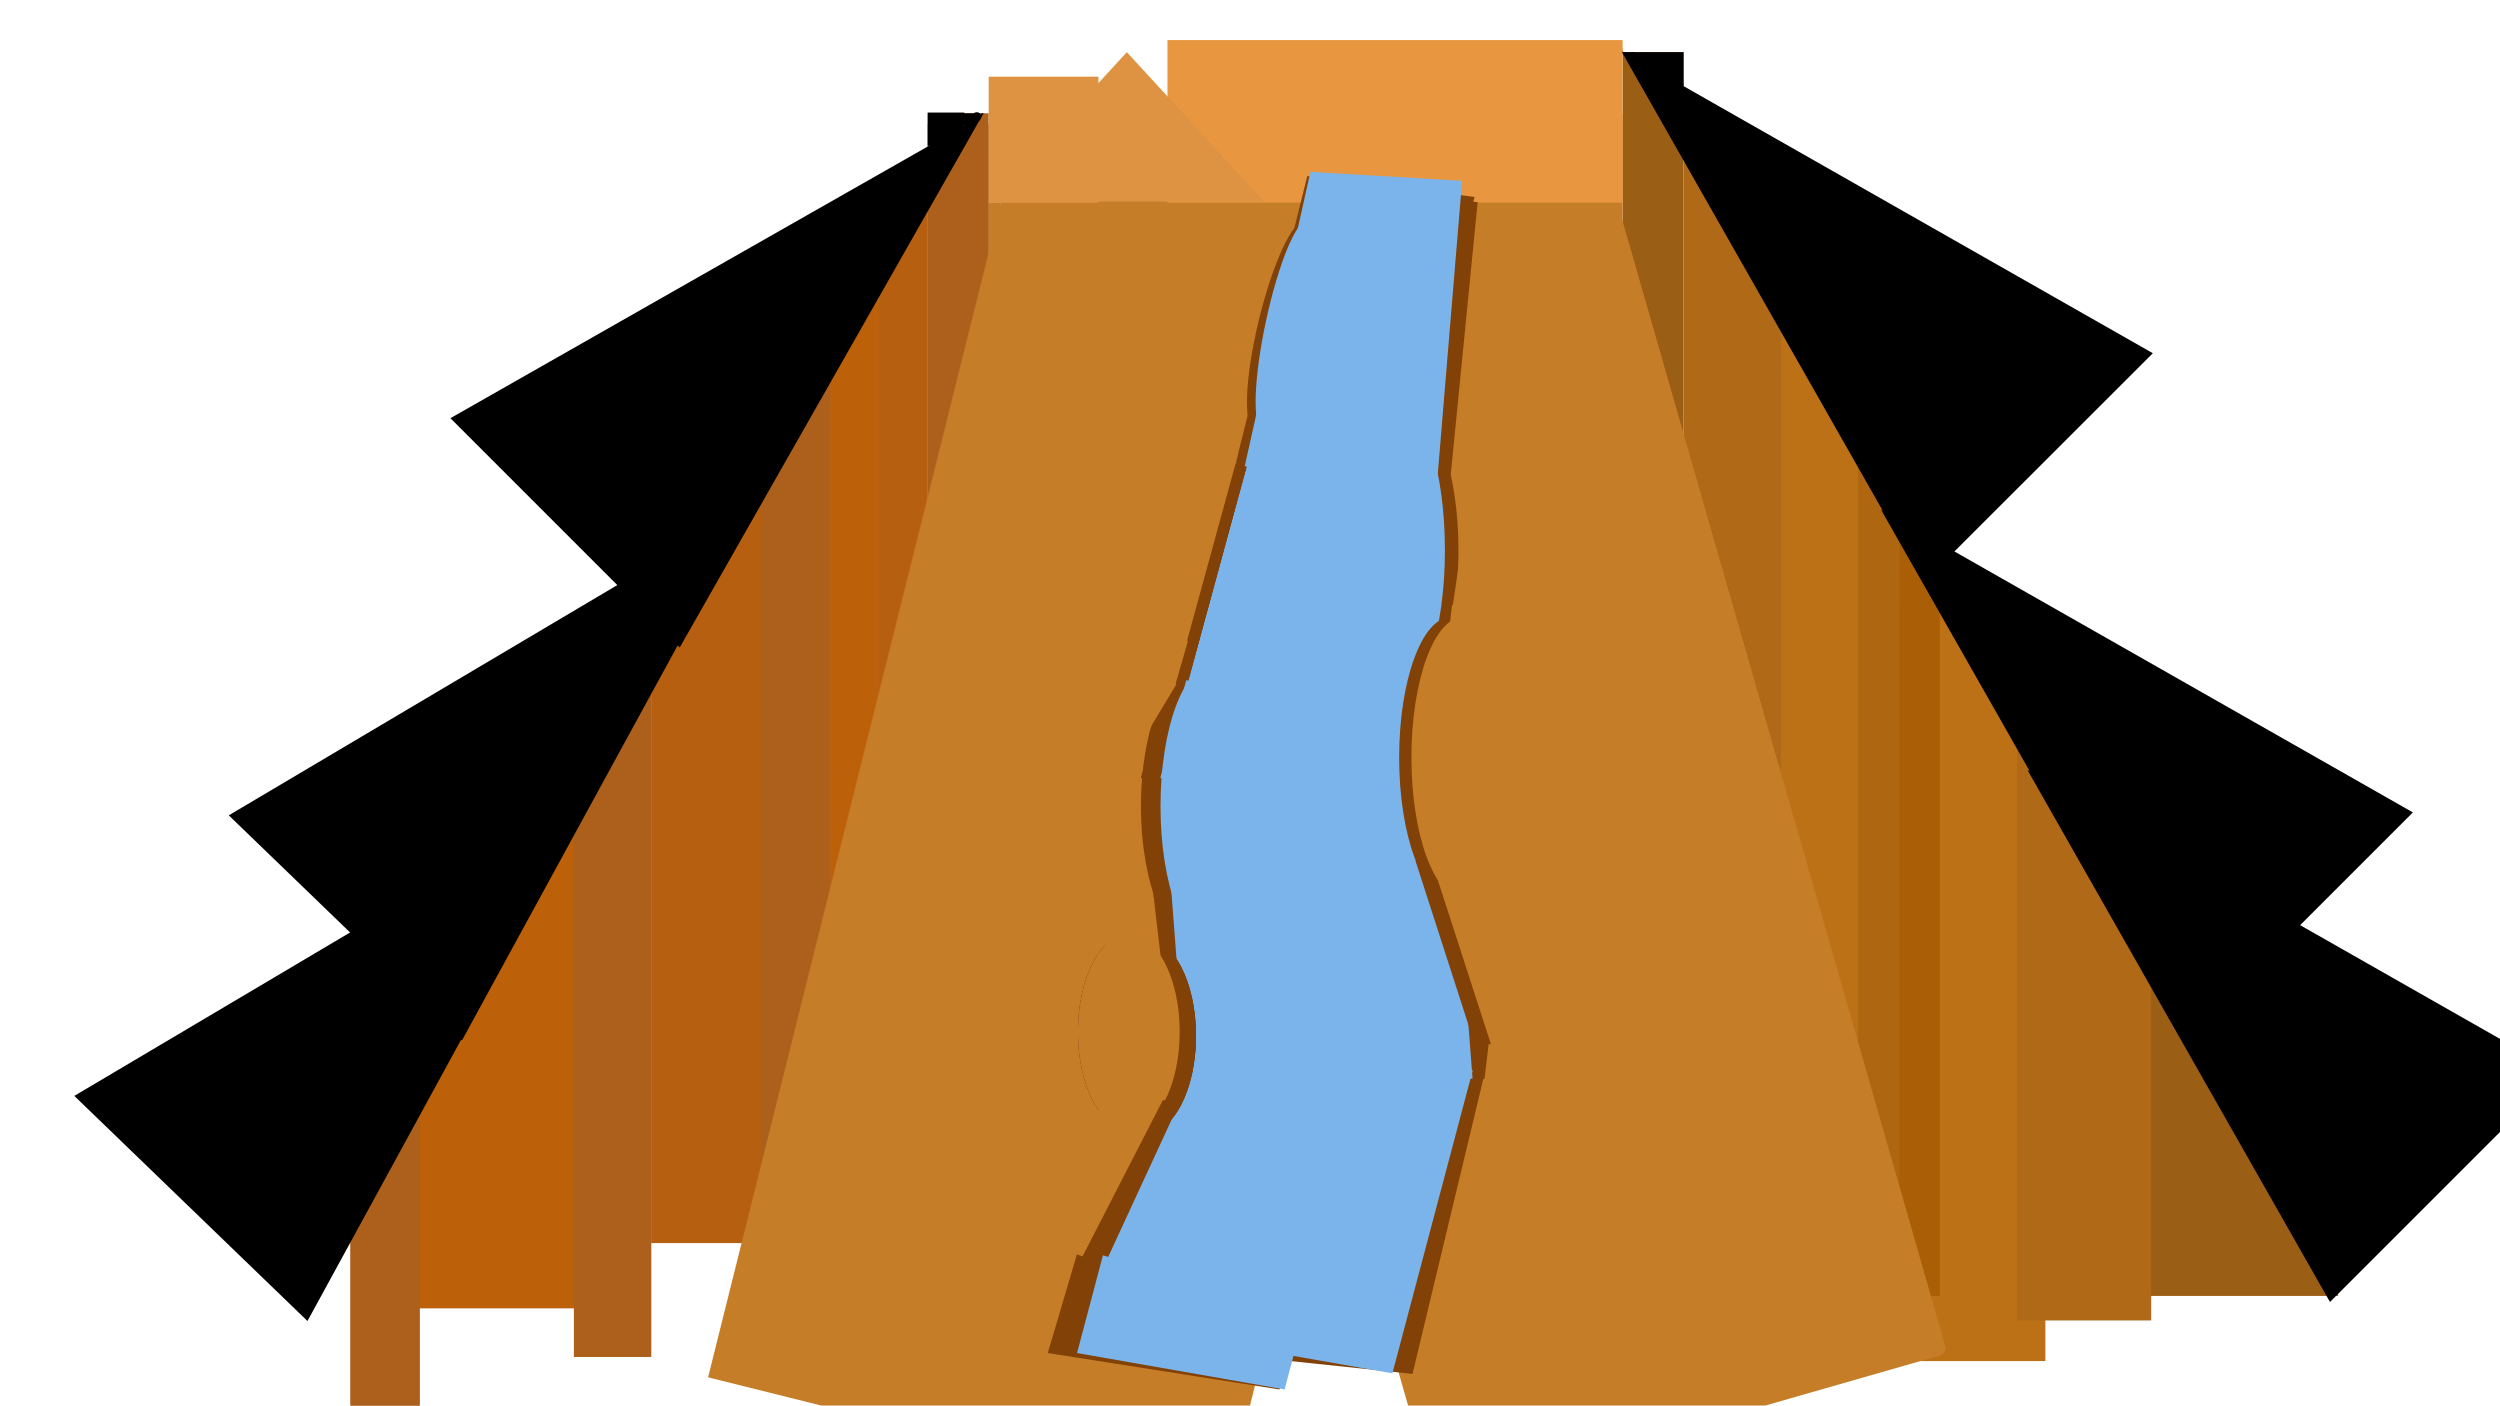 <?xml version="1.0" encoding="utf-8"?>
<!-- Generator: Adobe Illustrator 25.4.1, SVG Export Plug-In . SVG Version: 6.00 Build 0)  -->
<svg version="1.1" id="Layer_1" xmlns="http://www.w3.org/2000/svg" xmlns:xlink="http://www.w3.org/1999/xlink" x="0px" y="0px"
	 viewBox="0 0 1366 768" style="enable-background:new 0 0 1366 768;" xml:space="preserve">
<style type="text/css">
	.st0{fill:#9B5E15;}
	.st1{fill:#AC601B;}
	.st2{fill:#B65F10;}
	.st3{fill:#BC600A;}
	.st4{fill:#BD7117;}
	.st5{fill:#AF6610;}
	.st6{fill:#AA5F07;}
	.st7{fill:#AF6917;}
	.st8{fill:#C67D28;}
	.st9{fill:#DE9343;}
	.st10{fill:#E89740;}
	.st11{fill:hsl(31,74%,48%)}
	.st12{fill:#824106;}
	.st13{fill:#7BB4EA;}
</style>
<rect x="886.6" y="28.5" class="st0" width="33.3" height="219.9"/>
<rect x="506.9" y="61.9" class="st1" width="33.3" height="268.7"/>
<rect x="506.9" y="67.9" class="st1" width="33.3" height="262.7"/>
<rect x="480.2" y="104.1" class="st1" width="26.6" height="322"/>
<rect x="480.2" y="104.1" class="st2" width="26.6" height="322"/>
<rect x="355.9" y="272.8" class="st1" width="60" height="406.4"/>
<rect x="355.9" y="272.8" class="st2" width="60" height="406.4"/>
<rect x="453.6" y="164" class="st1" width="26.6" height="359.8"/>
<rect x="453.6" y="161.5" class="st3" width="26.6" height="362.3"/>
<rect x="218.1" y="439.4" class="st1" width="104.4" height="275.4"/>
<rect x="218.1" y="439.4" class="st3" width="104.4" height="275.4"/>
<rect x="415.8" y="204" class="st1" width="37.8" height="444.2"/>
<rect x="415.8" y="204" class="st1" width="37.8" height="444.2"/>
<rect x="191.5" y="523.8" class="st1" width="37.8" height="295.4"/>
<rect x="191.5" y="523.8" class="st1" width="37.8" height="295.4"/>
<rect x="313.6" y="375" class="st1" width="42.2" height="366.4"/>
<rect x="313.6" y="375" class="st1" width="42.2" height="366.4"/>
<rect x="1175.3" y="521.6" class="st0" width="102.2" height="186.5"/>
<rect x="966.6" y="179.6" class="st4" width="71.1" height="413.1"/>
<rect x="1002.1" y="330.6" class="st4" width="115.5" height="413.1"/>
<rect x="1015.4" y="248.4" class="st5" width="22.2" height="430.9"/>
<rect x="1015.4" y="248.4" class="st5" width="22.2" height="430.9"/>
<rect x="1037.7" y="295" class="st5" width="22.2" height="413.1"/>
<rect x="1037.7" y="295" class="st6" width="22.2" height="413.1"/>
<rect x="919.9" y="84.1" class="st7" width="53.3" height="364.2"/>
<rect x="1102.1" y="403.9" class="st7" width="73.3" height="317.6"/>
<rect x="555.7" y="61.9" class="st8" width="330.9" height="617.4"/>
<path class="st8" d="M595.5,145.3l271.2-77.8c2.4-0.7,4.8,0.7,5.5,3.1l190.6,664.6c0.7,2.4-0.7,4.8-3.1,5.5l-271.2,77.8
	c-2.4,0.7-4.8-0.7-5.5-3L592.5,150.8C591.8,148.4,593.2,146,595.5,145.3z"/>
<rect x="262.7" y="302.4" transform="matrix(0.242 -0.97 0.97 0.242 29.998 934.206)" class="st8" width="700.3" height="291.1"/>
<rect x="540.2" y="41.9" class="st9" width="60" height="68.9"/>
<rect x="637.9" y="21.9" class="st10" width="248.7" height="88.8"/>
<path class="st9" d="M615.7,28.5l75,81.6h-150L615.7,28.5z"/>
<rect x="540.2" y="110.7" class="st8" width="6.7" height="28.9"/>
<path class="st11" d="M885.7,27.6L1176.3,193L1051,318.2L885.7,27.6z"/>
<path class="st11" d="M536.7,63.1L371.4,353.8L246.1,228.5L536.7,63.1z"/>
<path class="st11" d="M412.7,275L252.4,568.5L125,445.5L412.7,275z"/>
<path class="st11" d="M328.3,428.3L168,721.8l-127.4-123L328.3,428.3z"/>
<path class="st11" d="M1027.8,278.5l290.6,165.4l-125.3,125.3L1027.8,278.5z"/>
<path class="st11" d="M1107.8,420.7l290.6,165.4l-125.3,125.3L1107.8,420.7z"/>
<rect x="882.2" y="26.3" class="st10" width="4.4" height="4.4"/>
<rect x="897.7" y="28.5" class="st11" width="22.2" height="20"/>
<rect x="506.9" y="61.5" class="st11" width="20" height="18.1"/>
<path class="st11" d="M893.3,28.5c0,0.6-0.3,1.1-1,1.6c-0.6,0.4-1.5,0.6-2.4,0.6c-0.9,0-1.7-0.2-2.4-0.6c-0.6-0.4-1-1-1-1.6h3.3
	H893.3z"/>
<rect x="891.1" y="28.5" class="st11" width="6.7" height="6.7"/>
<path class="st11" d="M537.5,62.1c-0.1-0.1-0.3-0.2-0.4-0.2c-0.2,0-0.3,0-0.5,0c-0.2,0-0.3,0.1-0.4,0.2c-0.1,0.1-0.2,0.2-0.3,0.3
	s-0.1,0.3-0.2,0.4c0,0.2,0,0.3,0,0.5c0,0.2,0.1,0.3,0.2,0.4c0.1,0.1,0.2,0.2,0.3,0.3l0.6-1L537.5,62.1z"/>
<ellipse class="st11" cx="533.7" cy="63.8" rx="2.4" ry="2.5"/>
<rect x="524.6" y="61.9" class="st11" width="8.9" height="6.7"/>
<rect x="533.5" y="61.9" class="st11" width="2.2" height="2.2"/>
<polygon class="st12" points="714.3,96.2 805.7,107.6 763.4,277.4 672,266 "/>
<polygon class="st12" points="714.8,105.8 807.4,110.4 790.7,279.5 698.1,274.9 "/>
<polygon class="st12" points="702.2,259.5 792.9,273.8 744,439.5 653.2,425.1 "/>
<polygon class="st12" points="624.7,425 717.2,420.1 731.7,589.4 639.2,594.2 "/>
<polygon class="st12" points="716,572.7 812.1,582.8 771.8,750.7 675.7,740.6 "/>
<polygon class="st12" points="635.4,526.4 762,546.4 699.1,759.2 572.5,739.3 "/>
<polygon class="st12" points="665.9,293.8 788,287.4 813.8,589.3 691.6,595.7 "/>
<polygon class="st12" points="672.3,259.5 763,273.8 714,439.5 623.3,425.1 "/>
<ellipse class="st8" cx="807.4" cy="438.3" rx="31.4" ry="76.6"/>
<ellipse class="st8" cx="607.1" cy="549.3" rx="31.4" ry="58.8"/>
<ellipse class="st8" cx="639.8" cy="289.5" rx="31.4" ry="76.6"/>
<ellipse class="st12" cx="654.8" cy="440.5" rx="31.4" ry="76.6"/>
<polygon class="st8" points="795.8,303.9 829,307 809.2,426.7 776,423.6 "/>
<ellipse class="st12" cx="770" cy="300.6" rx="26.9" ry="76.6"/>
<polygon class="st8" points="779,470.3 811.3,463.8 853.3,580.3 821,586.8 "/>
<polygon class="st8" points="646.3,221.8 679.6,224.4 662.6,344.3 629.3,341.7 "/>
<polygon class="st8" points="612.2,363.7 642.8,373.8 610.7,427.3 580.2,417.2 "/>
<ellipse transform="matrix(0.235 -0.972 0.972 0.235 361.842 815.947)" class="st12" cx="699.5" cy="178" rx="58.5" ry="11.8"/>
<polygon class="st8" points="612.7,568.4 643.5,577.1 586.5,687.3 555.7,678.6 "/>
<polygon class="st13" points="715.5,96.2 797.3,107.6 759.5,277.4 677.6,266 "/>
<polygon class="st13" points="716,93.9 798.9,98.8 783.9,279.5 701,274.6 "/>
<polygon class="st13" points="704.7,259.5 785.9,273.8 742.1,439.5 660.8,425.1 "/>
<polygon class="st13" points="635.3,425 718.1,420.1 731.1,589.4 648.2,594.2 "/>
<polygon class="st13" points="723.4,570.4 804.7,584.8 760.8,750.4 679.6,736.1 "/>
<polygon class="st13" points="644.9,526.4 758.2,546.4 701.9,759.2 588.5,739.3 "/>
<polygon class="st13" points="672.1,293.8 781.5,287.4 804.6,589.3 695.2,595.7 "/>
<polygon class="st13" points="677.9,259.5 759.1,273.8 715.3,439.5 634,425.1 "/>
<ellipse class="st13" cx="662.2" cy="440.5" rx="28.1" ry="76.6"/>
<ellipse class="st12" cx="625.7" cy="566" rx="27.8" ry="53.3"/>
<ellipse class="st12" cx="625.7" cy="566" rx="27.8" ry="53.3"/>
<ellipse class="st12" cx="625.7" cy="566" rx="27.8" ry="53.3"/>
<ellipse class="st12" cx="616.8" cy="563.8" rx="27.8" ry="53.3"/>
<ellipse class="st12" cx="616.8" cy="563.8" rx="27.8" ry="53.3"/>
<ellipse class="st8" cx="616.8" cy="563.8" rx="27.8" ry="53.3"/>
<polygon class="st8" points="797.8,303.9 827.5,307 809.8,426.7 780,423.6 "/>
<ellipse class="st13" cx="765.4" cy="300.6" rx="24.1" ry="76.6"/>
<polygon class="st12" points="773.4,470.3 802.3,463.8 840,580.3 811,586.8 "/>
<polygon class="st12" points="651.9,248.4 681.1,255.1 649.3,371.8 620.1,365.1 "/>
<polygon class="st12" points="651.9,248.4 681.1,255.1 649.3,371.8 620.1,365.1 "/>
<polygon class="st12" points="651.9,248.4 681.1,255.1 649.3,371.8 620.1,365.1 "/>
<ellipse class="st12" cx="792.6" cy="413.9" rx="28.1" ry="76.6"/>
<polygon class="st8" points="782.2,470.3 811.2,463.8 848.8,580.3 819.9,586.8 "/>
<polygon class="st8" points="793.4,330.6 822.4,336.7 820.1,356.2 791.1,350 "/>
<polygon class="st8" points="813.4,570.4 842.4,576.6 840.1,596 811.1,589.9 "/>
<ellipse class="st8" cx="799.3" cy="413.9" rx="28.1" ry="76.6"/>
<polygon class="st12" points="647.5,241.8 676.6,248.5 644.8,365.1 615.7,358.4 "/>
<polygon class="st12" points="647.5,241.8 676.6,248.5 644.8,365.1 615.7,358.4 "/>
<polygon class="st8" points="647.2,241.2 676.6,247.9 644.5,365.1 615.1,358.4 "/>
<polygon class="st8" points="620.2,346.1 649.1,350.2 642.3,373.9 613.5,369.8 "/>
<ellipse transform="matrix(0.21 -0.978 0.978 0.21 380.512 827.166)" class="st13" cx="702.3" cy="178" rx="58.1" ry="10.6"/>
<polygon class="st12" points="616.4,595 643.9,603.7 605.5,686.8 577.9,678 "/>
<polygon class="st8" points="608.7,590.4 635.8,600.3 591.5,686.5 564.3,676.7 "/>
<polygon class="st8" points="602.4,497.5 630.4,490.5 635.6,534.6 607.6,541.6 "/>
</svg>
